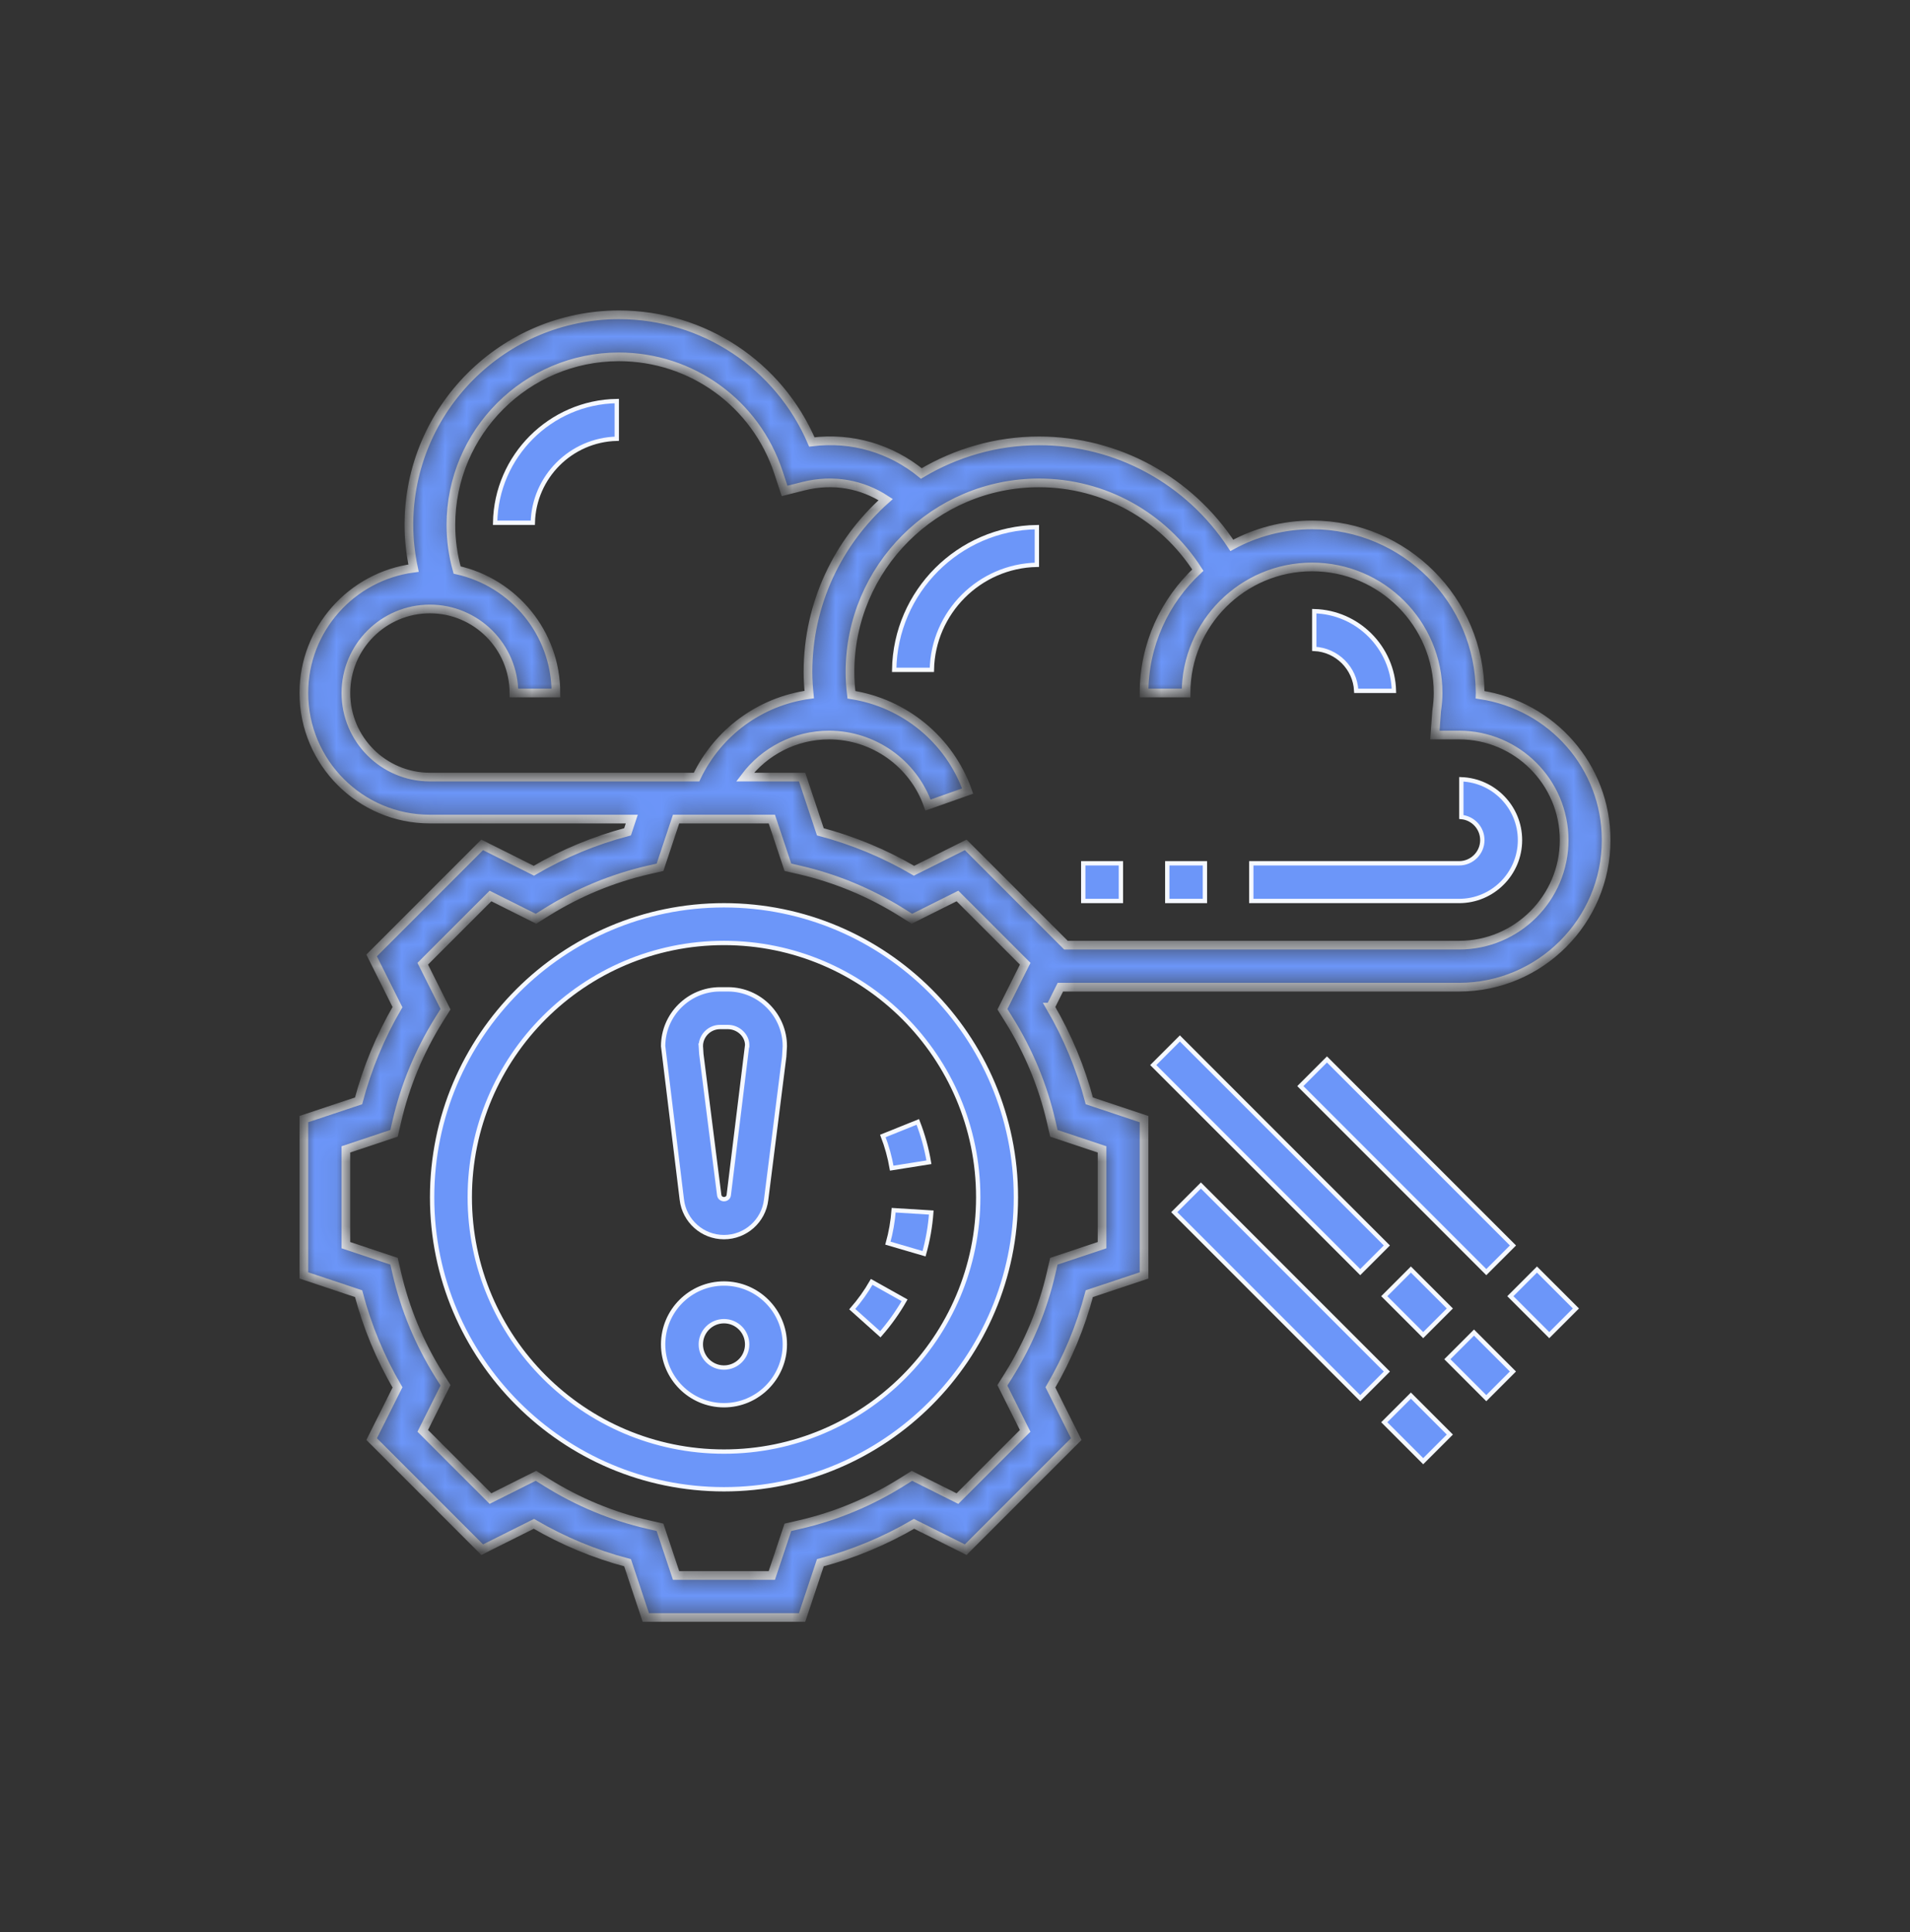 <svg width="88" height="89" viewBox="0 0 88 89" fill="none" xmlns="http://www.w3.org/2000/svg">
<rect x="0" y="0" width="88" height="89" fill="#333333" stroke="none"/>
<path d="M19.909 55.145C19.909 47.729 25.941 41.697 33.357 41.697C40.773 41.697 46.806 47.729 46.806 55.145C46.806 62.561 40.773 68.594 33.357 68.594C25.941 68.594 19.909 62.561 19.909 55.145ZM21.644 55.145C21.644 61.604 26.898 66.858 33.357 66.858C39.816 66.858 45.07 61.604 45.07 55.145C45.07 48.686 39.816 43.432 33.357 43.432C26.898 43.432 21.644 48.686 21.644 55.145Z" fill="#6C96F9" stroke="#F5F8FF" stroke-width="0.2"/>
<path d="M41.085 53.804C40.998 53.297 40.86 52.799 40.676 52.322L42.286 51.674C42.519 52.272 42.692 52.897 42.799 53.532L41.085 53.804Z" fill="#6C96F9" stroke="#F5F8FF" stroke-width="0.2"/>
<path d="M42.907 55.848C42.86 56.492 42.748 57.129 42.575 57.745L40.909 57.258C41.046 56.765 41.135 56.256 41.174 55.741L42.907 55.848Z" fill="#6C96F9" stroke="#F5F8FF" stroke-width="0.2"/>
<path d="M39.266 60.298C39.604 59.911 39.905 59.489 40.162 59.042L41.677 59.89C41.358 60.448 40.982 60.973 40.559 61.456L39.266 60.298Z" fill="#6C96F9" stroke="#F5F8FF" stroke-width="0.2"/>
<path d="M33.538 45.568H33.563C34.995 45.581 36.158 46.751 36.159 48.187L36.131 48.665L35.298 55.261L35.298 55.262C35.182 56.239 34.347 56.981 33.356 56.981C32.366 56.981 31.531 56.239 31.414 55.254L31.414 55.253L30.553 48.183C30.556 46.741 31.732 45.568 33.175 45.568H33.538ZM33.576 55.05L33.576 55.05L34.424 48.14L34.425 48.14L34.425 48.127C34.423 47.695 34.021 47.303 33.537 47.303H33.174C32.696 47.303 32.304 47.686 32.289 48.162L32.288 48.162L32.289 48.171L32.313 48.553L32.313 48.553L32.314 48.559L33.136 55.042L33.136 55.043C33.153 55.174 33.264 55.232 33.357 55.232C33.445 55.232 33.559 55.178 33.576 55.05Z" fill="#6C96F9" stroke="#F5F8FF" stroke-width="0.2"/>
<path d="M30.553 61.92C30.553 60.374 31.811 59.117 33.356 59.117C34.902 59.117 36.16 60.374 36.16 61.92C36.16 63.465 34.902 64.723 33.356 64.723C31.811 64.723 30.553 63.465 30.553 61.92ZM32.289 61.92C32.289 62.509 32.767 62.988 33.356 62.988C33.946 62.988 34.424 62.509 34.424 61.92C34.424 61.331 33.946 60.852 33.356 60.852C32.767 60.852 32.289 61.331 32.289 61.92Z" fill="#6C96F9" stroke="#F5F8FF" stroke-width="0.2"/>
<mask id="path-7-inside-1_795_121698" fill="white">
<path d="M48.396 46.387L48.855 45.468H67.226C70.96 45.468 74 42.428 74 38.694C74 35.306 71.501 32.492 68.193 32C68.194 31.973 68.194 31.945 68.194 31.919C68.194 27.651 64.721 24.177 60.452 24.177C59.113 24.177 57.853 24.519 56.754 25.119C54.795 22.136 51.488 20.306 47.871 20.306C45.889 20.306 44.039 20.861 42.449 21.807C41.049 20.667 39.267 20.122 37.404 20.356C35.888 16.821 32.416 14.5 28.516 14.5C23.18 14.5 18.839 18.841 18.839 24.177C18.839 24.853 18.916 25.517 19.053 26.168C16.206 26.54 14 28.973 14 31.919C14 35.122 16.604 37.726 19.806 37.726H29.108L28.913 38.312C27.402 38.71 25.955 39.311 24.597 40.104L22.215 38.913L17.122 44.006L18.313 46.388C17.521 47.746 16.92 49.194 16.521 50.704L14 51.544V58.745L16.522 59.586C16.92 61.097 17.521 62.545 18.314 63.902L17.123 66.284L22.216 71.377L24.598 70.186C25.956 70.979 27.403 71.58 28.914 71.978L29.754 74.5H36.955L37.796 71.978C39.307 71.58 40.755 70.979 42.112 70.186L44.494 71.377L49.587 66.284L48.396 63.902C49.189 62.544 49.79 61.097 50.188 59.586L52.71 58.746V51.545L50.188 50.704C49.789 49.194 49.188 47.746 48.395 46.387L48.396 46.387ZM55.188 26.259C53.668 27.673 52.71 29.684 52.71 31.92H54.645C54.645 28.718 57.25 26.113 60.452 26.113C63.654 26.113 66.258 28.718 66.258 31.92C66.258 32.166 66.237 32.431 66.191 32.754L66.11 33.855H67.226C69.894 33.855 72.065 36.026 72.065 38.694C72.065 41.362 69.894 43.533 67.226 43.533H49.113L44.494 38.913L42.112 40.105C40.754 39.312 39.307 38.711 37.796 38.312L36.956 35.791H34.325C35.224 34.596 36.646 33.855 38.193 33.855C40.241 33.855 42.075 35.152 42.757 37.081L44.583 36.436C43.745 34.064 41.663 32.378 39.228 32.001C39.186 31.654 39.161 31.303 39.161 30.952C39.161 26.149 43.068 22.242 47.871 22.242C50.862 22.242 53.592 23.771 55.188 26.259L55.188 26.259ZM19.807 35.791C17.672 35.791 15.936 34.054 15.936 31.92C15.936 29.785 17.672 28.049 19.807 28.049C21.941 28.049 23.678 29.785 23.678 31.92H25.613C25.613 29.148 23.66 26.828 21.06 26.254C20.873 25.582 20.774 24.887 20.774 24.178C20.774 19.909 24.247 16.436 28.516 16.436C31.864 16.436 34.818 18.574 35.866 21.757L36.148 22.612L37.021 22.392C38.403 22.048 39.727 22.307 40.807 23.011C38.616 24.963 37.226 27.794 37.226 30.952C37.226 31.299 37.25 31.646 37.284 31.991C35.028 32.298 33.074 33.729 32.092 35.791L19.807 35.791ZM50.775 57.351L48.554 58.091L48.432 58.622C48.049 60.291 47.389 61.88 46.472 63.345L46.183 63.807L47.232 65.904L44.112 69.024L42.015 67.975L41.554 68.264C40.089 69.181 38.5 69.841 36.83 70.224L36.3 70.346L35.56 72.565H31.149L30.408 70.345L29.878 70.223C28.208 69.84 26.619 69.18 25.154 68.262L24.693 67.974L22.598 69.023L19.477 65.903L20.526 63.806L20.238 63.344C19.32 61.879 18.66 60.291 18.277 58.621L18.155 58.09L15.936 57.351V52.939L18.156 52.199L18.278 51.668C18.661 49.999 19.321 48.41 20.238 46.945L20.527 46.483L19.477 44.388L22.598 41.268L24.695 42.317L25.156 42.028C26.621 41.111 28.21 40.451 29.879 40.068L30.41 39.946L31.149 37.726H35.561L36.301 39.946L36.832 40.068C38.501 40.451 40.09 41.111 41.555 42.029L42.016 42.317L44.114 41.268L47.234 44.388L46.185 46.485L46.473 46.947C47.391 48.412 48.051 50.001 48.434 51.67L48.556 52.201L50.775 52.94V57.351Z"/>
</mask>
<path d="M48.396 46.387L48.855 45.468H67.226C70.96 45.468 74 42.428 74 38.694C74 35.306 71.501 32.492 68.193 32C68.194 31.973 68.194 31.945 68.194 31.919C68.194 27.651 64.721 24.177 60.452 24.177C59.113 24.177 57.853 24.519 56.754 25.119C54.795 22.136 51.488 20.306 47.871 20.306C45.889 20.306 44.039 20.861 42.449 21.807C41.049 20.667 39.267 20.122 37.404 20.356C35.888 16.821 32.416 14.5 28.516 14.5C23.18 14.5 18.839 18.841 18.839 24.177C18.839 24.853 18.916 25.517 19.053 26.168C16.206 26.54 14 28.973 14 31.919C14 35.122 16.604 37.726 19.806 37.726H29.108L28.913 38.312C27.402 38.71 25.955 39.311 24.597 40.104L22.215 38.913L17.122 44.006L18.313 46.388C17.521 47.746 16.92 49.194 16.521 50.704L14 51.544V58.745L16.522 59.586C16.92 61.097 17.521 62.545 18.314 63.902L17.123 66.284L22.216 71.377L24.598 70.186C25.956 70.979 27.403 71.58 28.914 71.978L29.754 74.5H36.955L37.796 71.978C39.307 71.58 40.755 70.979 42.112 70.186L44.494 71.377L49.587 66.284L48.396 63.902C49.189 62.544 49.79 61.097 50.188 59.586L52.71 58.746V51.545L50.188 50.704C49.789 49.194 49.188 47.746 48.395 46.387L48.396 46.387ZM55.188 26.259C53.668 27.673 52.71 29.684 52.71 31.92H54.645C54.645 28.718 57.25 26.113 60.452 26.113C63.654 26.113 66.258 28.718 66.258 31.92C66.258 32.166 66.237 32.431 66.191 32.754L66.11 33.855H67.226C69.894 33.855 72.065 36.026 72.065 38.694C72.065 41.362 69.894 43.533 67.226 43.533H49.113L44.494 38.913L42.112 40.105C40.754 39.312 39.307 38.711 37.796 38.312L36.956 35.791H34.325C35.224 34.596 36.646 33.855 38.193 33.855C40.241 33.855 42.075 35.152 42.757 37.081L44.583 36.436C43.745 34.064 41.663 32.378 39.228 32.001C39.186 31.654 39.161 31.303 39.161 30.952C39.161 26.149 43.068 22.242 47.871 22.242C50.862 22.242 53.592 23.771 55.188 26.259L55.188 26.259ZM19.807 35.791C17.672 35.791 15.936 34.054 15.936 31.92C15.936 29.785 17.672 28.049 19.807 28.049C21.941 28.049 23.678 29.785 23.678 31.92H25.613C25.613 29.148 23.66 26.828 21.06 26.254C20.873 25.582 20.774 24.887 20.774 24.178C20.774 19.909 24.247 16.436 28.516 16.436C31.864 16.436 34.818 18.574 35.866 21.757L36.148 22.612L37.021 22.392C38.403 22.048 39.727 22.307 40.807 23.011C38.616 24.963 37.226 27.794 37.226 30.952C37.226 31.299 37.25 31.646 37.284 31.991C35.028 32.298 33.074 33.729 32.092 35.791L19.807 35.791ZM50.775 57.351L48.554 58.091L48.432 58.622C48.049 60.291 47.389 61.88 46.472 63.345L46.183 63.807L47.232 65.904L44.112 69.024L42.015 67.975L41.554 68.264C40.089 69.181 38.5 69.841 36.83 70.224L36.3 70.346L35.56 72.565H31.149L30.408 70.345L29.878 70.223C28.208 69.84 26.619 69.18 25.154 68.262L24.693 67.974L22.598 69.023L19.477 65.903L20.526 63.806L20.238 63.344C19.32 61.879 18.66 60.291 18.277 58.621L18.155 58.09L15.936 57.351V52.939L18.156 52.199L18.278 51.668C18.661 49.999 19.321 48.41 20.238 46.945L20.527 46.483L19.477 44.388L22.598 41.268L24.695 42.317L25.156 42.028C26.621 41.111 28.21 40.451 29.879 40.068L30.41 39.946L31.149 37.726H35.561L36.301 39.946L36.832 40.068C38.501 40.451 40.09 41.111 41.555 42.029L42.016 42.317L44.114 41.268L47.234 44.388L46.185 46.485L46.473 46.947C47.391 48.412 48.051 50.001 48.434 51.67L48.556 52.201L50.775 52.94V57.351Z" fill="#6C96F9" stroke="#F5F8FF" stroke-width="0.4" mask="url(#path-7-inside-1_795_121698)"/>
<path d="M24.548 24.078H22.812C22.865 21.01 25.35 18.525 28.417 18.472V20.208C26.307 20.26 24.6 21.967 24.548 24.078Z" fill="#6C96F9" stroke="#F5F8FF" stroke-width="0.2"/>
<path d="M41.198 30.852C41.252 27.252 44.172 24.332 47.772 24.279V26.014C45.128 26.067 42.987 28.208 42.934 30.852H41.198Z" fill="#6C96F9" stroke="#F5F8FF" stroke-width="0.2"/>
<path d="M60.553 29.887V28.15C62.553 28.203 64.171 29.82 64.223 31.82H62.486C62.435 30.776 61.596 29.937 60.553 29.887Z" fill="#6C96F9" stroke="#F5F8FF" stroke-width="0.2"/>
<path d="M67.328 37.631V35.893C68.828 35.946 70.031 37.182 70.031 38.694C70.031 40.24 68.774 41.498 67.228 41.498H57.651V39.762H67.228C67.817 39.762 68.296 39.283 68.296 38.694C68.296 38.139 67.871 37.682 67.328 37.631Z" fill="#6C96F9" stroke="#F5F8FF" stroke-width="0.2"/>
<path d="M53.78 39.762H55.515V41.498H53.78V39.762Z" fill="#6C96F9" stroke="#F5F8FF" stroke-width="0.2"/>
<path d="M49.909 39.762H51.644V41.498H49.909V39.762Z" fill="#6C96F9" stroke="#F5F8FF" stroke-width="0.2"/>
<path d="M63.778 65.507L65.005 64.28L66.799 66.074L65.572 67.301L63.778 65.507Z" fill="#6C96F9" stroke="#F5F8FF" stroke-width="0.2"/>
<path d="M54.102 55.831L55.33 54.603L63.898 63.172L62.671 64.399L54.102 55.831Z" fill="#6C96F9" stroke="#F5F8FF" stroke-width="0.2"/>
<path d="M66.684 62.604L67.912 61.377L69.705 63.17L68.478 64.398L66.684 62.604Z" fill="#6C96F9" stroke="#F5F8FF" stroke-width="0.2"/>
<path d="M63.778 59.701L65.005 58.474L66.799 60.267L65.572 61.494L63.778 59.701Z" fill="#6C96F9" stroke="#F5F8FF" stroke-width="0.2"/>
<path d="M53.134 49.056L54.361 47.829L63.897 57.365L62.67 58.592L53.134 49.056Z" fill="#6C96F9" stroke="#F5F8FF" stroke-width="0.2"/>
<path d="M69.587 59.701L70.814 58.474L72.608 60.267L71.38 61.494L69.587 59.701Z" fill="#6C96F9" stroke="#F5F8FF" stroke-width="0.2"/>
<path d="M59.911 50.024L61.138 48.797L69.707 57.365L68.479 58.592L59.911 50.024Z" fill="#6C96F9" stroke="#F5F8FF" stroke-width="0.2"/>
</svg>
